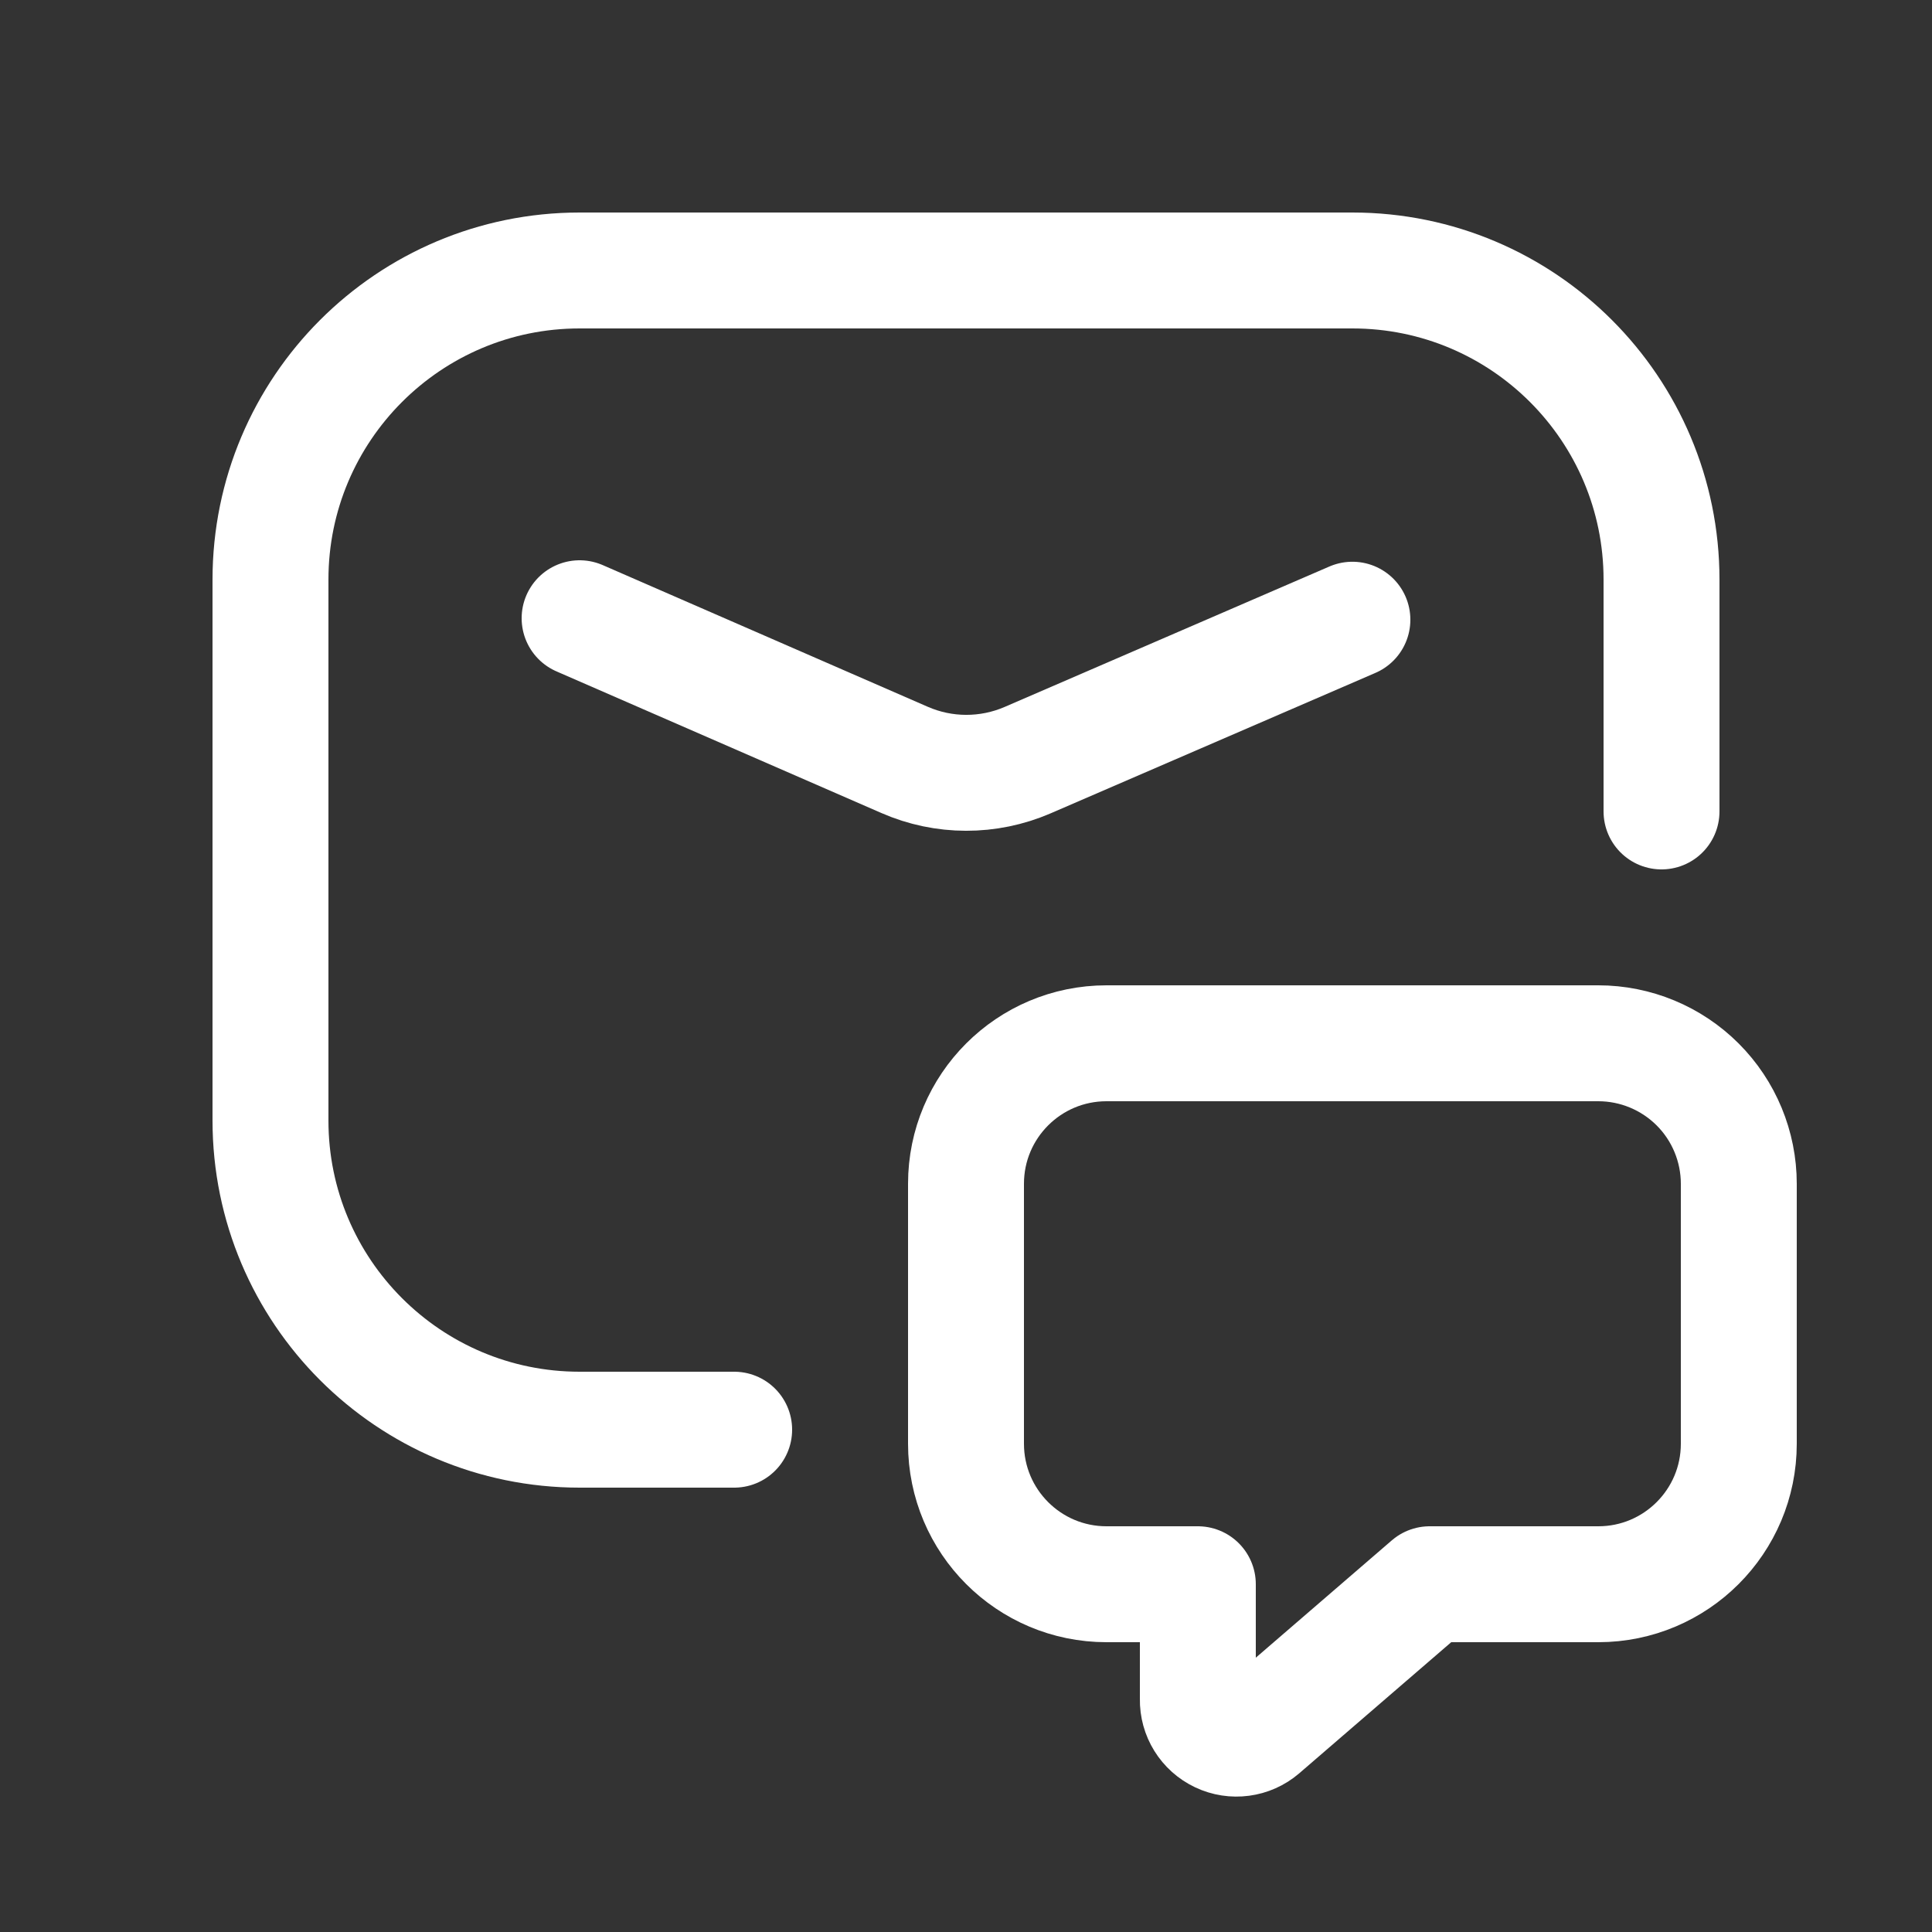 <svg width="25" height="25" viewBox="0 0 25 25" fill="none" xmlns="http://www.w3.org/2000/svg">
<rect x="0" y="0" width="25" height="25" fill="#333333" stroke="none"/>
<path d="M9.5 18.5H7.5C5.291 18.5 3.5 16.709 3.5 14.5V7.5C3.5 5.291 5.291 3.5 7.5 3.5H17.5C19.709 3.5 21.5 5.291 21.5 7.5V10.5" stroke="white" stroke-width="1.5" stroke-linecap="round" stroke-linejoin="round"/>
<path d="M7.5 8L11.705 9.833C12.212 10.055 12.789 10.056 13.298 9.836L17.5 8.019" stroke="white" stroke-width="1.5" stroke-linecap="round" stroke-linejoin="round"/>
<path fill-rule="evenodd" clip-rule="evenodd" d="M15.5 20.5V21.989C15.496 22.186 15.608 22.366 15.786 22.45C15.963 22.534 16.174 22.506 16.323 22.378L18.5 20.5H20.682C21.686 20.5 22.5 19.686 22.5 18.682V15.318C22.5 14.836 22.308 14.373 21.968 14.033C21.627 13.692 21.164 13.5 20.682 13.5H14.318C13.314 13.5 12.5 14.314 12.5 15.318V18.682C12.5 19.686 13.314 20.5 14.318 20.5H15.5Z" stroke="white" stroke-width="1.5" stroke-linecap="round" stroke-linejoin="round"/>
</svg>
